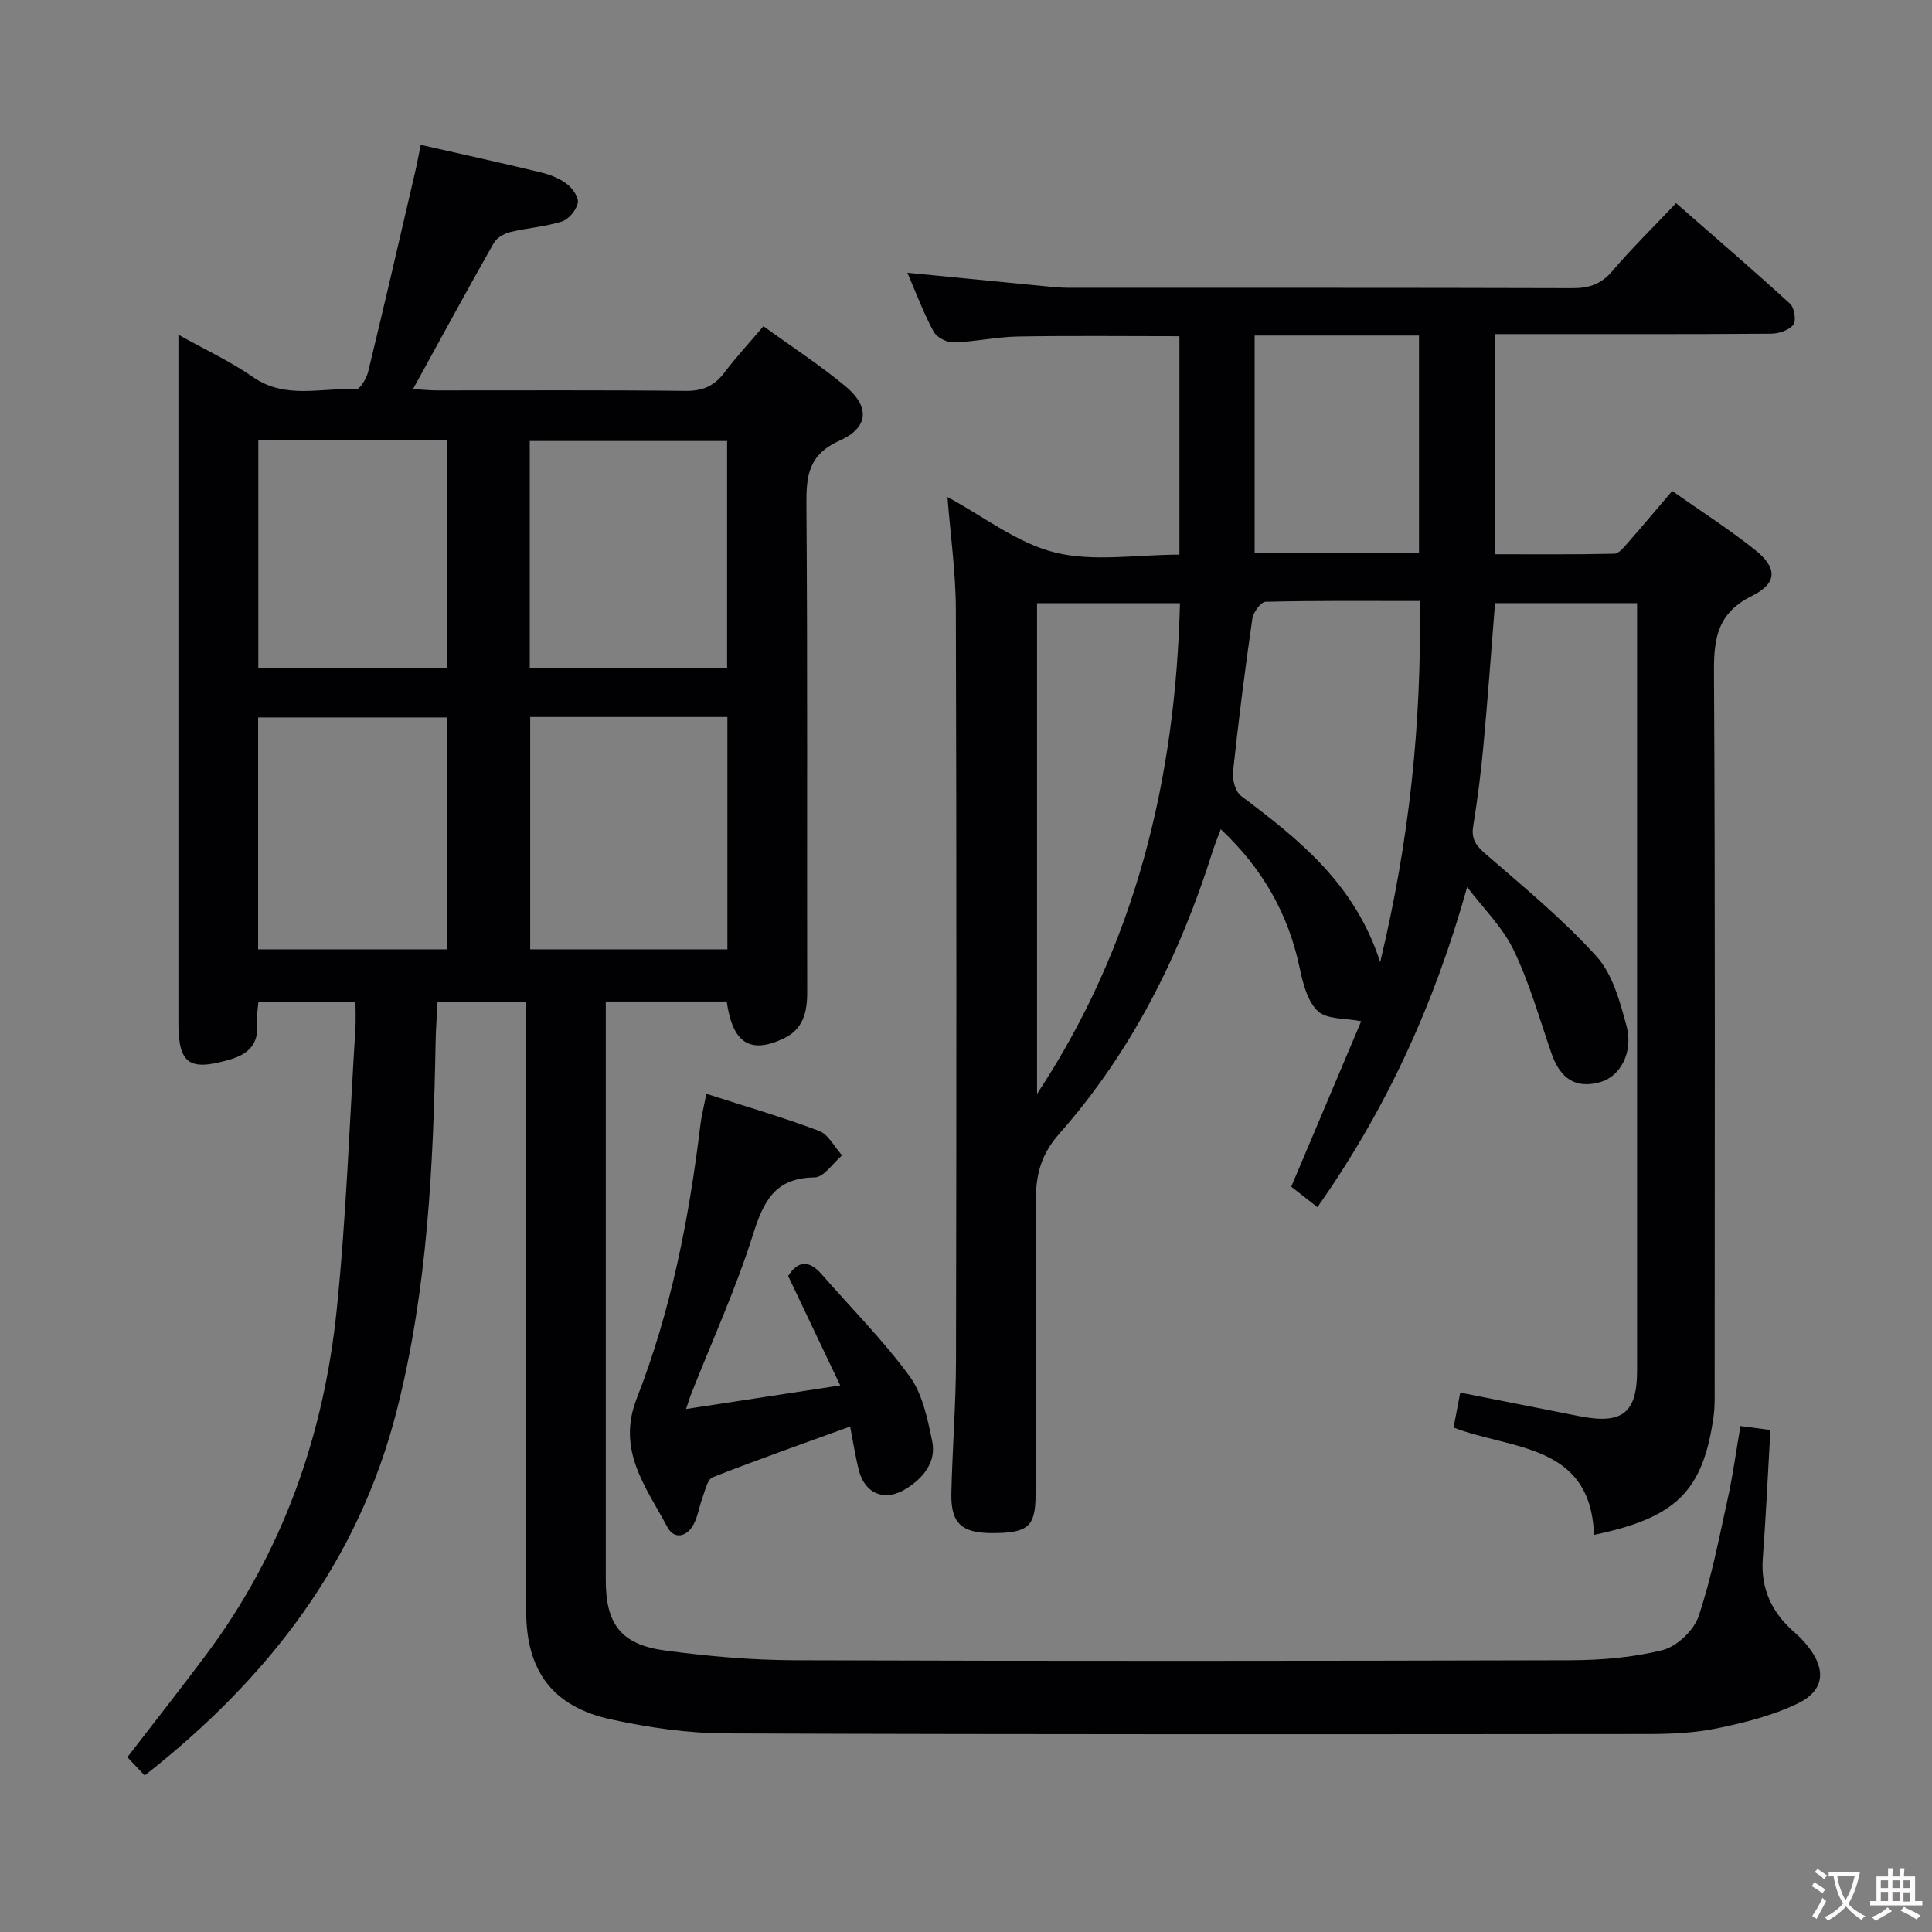 <svg enable-background="new 0 0 400 400" viewBox="0 0 400 400" xmlns="http://www.w3.org/2000/svg"><rect x="0" y="0" width="400" height="400" fill="#808080" stroke="none"/><g fill="#010103"><path d="m360.34 295.25c2.36.31 4.29.56 6.2.81-.52 9.07-.92 17.83-1.57 26.58-.47 6.36 1.92 11.31 6.62 15.37 1 .87 1.93 1.85 2.75 2.89 3.81 4.81 3.39 9.15-2.21 11.83-5.15 2.46-10.88 3.92-16.51 5.08-4.68.97-9.58 1.2-14.39 1.2-63.66.05-127.33.11-190.99-.13-7.9-.03-15.93-1.21-23.67-2.88-12.18-2.63-17.63-10.07-17.63-22.44-.01-40 0-80 0-120 0-1.96 0-3.92 0-6.19-6.22 0-11.98 0-18.34 0-.14 2.73-.36 5.5-.41 8.27-.47 25.62-1.66 51.19-7.99 76.18-7.97 31.5-26.67 55.7-52.24 75.77-1.25-1.31-2.44-2.56-3.59-3.78 5.58-7.25 11.04-14.16 16.3-21.21 15.84-21.2 24.36-45.33 27.04-71.38 1.99-19.33 2.65-38.79 3.87-58.19.11-1.79.02-3.6.02-5.67-6.96 0-13.36 0-20.1 0-.11 1.59-.41 3.05-.28 4.47.39 4.26-1.69 6.39-5.61 7.53-8.44 2.47-10.67.95-10.67-7.64 0-45.33 0-90.66 0-135.99 0-1.82 0-3.64 0-6.43 5.56 3.12 10.78 5.52 15.43 8.76 6.78 4.73 14.2 2.13 21.34 2.55.79.05 2.18-2.25 2.52-3.66 3.32-13.7 6.49-27.43 9.68-41.16.41-1.76.74-3.54 1.2-5.8 8.41 1.91 16.61 3.71 24.78 5.68 1.91.46 3.89 1.22 5.43 2.38 1.17.89 2.54 2.79 2.31 3.95-.29 1.48-1.86 3.39-3.29 3.85-3.45 1.1-7.17 1.33-10.71 2.2-1.26.31-2.8 1.19-3.4 2.26-5.56 9.82-10.94 19.73-16.72 30.24 1.88.11 3.41.28 4.95.28 17.17.02 34.33-.1 51.5.1 3.55.04 5.94-1.03 8.02-3.79 2.4-3.17 5.11-6.1 8.08-9.6 5.79 4.2 11.62 7.99 16.95 12.4 5.09 4.21 4.91 8.56-1.14 11.27-6.47 2.9-6.96 7.23-6.91 13.28.26 33.66.09 67.33.16 100.99.01 4.15-.87 7.63-4.88 9.53-6.93 3.28-10.58.96-11.78-7.66-8.06 0-16.16 0-25.04 0v5.83 114c0 9.08 3.17 13.32 12.27 14.54 8.88 1.19 17.88 1.99 26.82 2.02 53.5.18 106.99.15 160.49 0 6.45-.02 13.06-.55 19.26-2.12 2.95-.75 6.44-4.08 7.42-7 2.68-7.97 4.26-16.33 6.08-24.58 1.03-4.69 1.66-9.45 2.58-14.79zm-250.57-146.8v48.1h40.83c0-16.16 0-32.03 0-48.1-13.74 0-27.14 0-40.83 0zm-.09-10.21h40.86c0-15.91 0-31.46 0-46.93-13.81 0-27.23 0-40.86 0zm-56.24 58.31h39.17c0-16.15 0-32.03 0-48.01-13.22 0-26.1 0-39.17 0zm.04-105.36v47.08h39.09c0-15.88 0-31.43 0-47.08-13.15 0-25.94 0-39.09 0z"/><path d="m303.76 183.66c-6.81 24.31-16.75 46.02-31 66.27-1.85-1.45-3.5-2.74-5.42-4.24 4.91-11.63 9.8-23.19 14.48-34.26-3.26-.65-7.08-.33-8.96-2.08-2.18-2.03-3.11-5.79-3.78-8.96-2.34-11.1-7.57-20.45-16.33-28.71-.68 1.83-1.27 3.23-1.72 4.68-6.77 21.5-16.78 41.45-31.67 58.31-4.55 5.15-4.93 9.73-4.94 15.34-.03 19.83 0 39.66-.02 59.49-.01 6.57-1.55 7.9-8.95 7.91-6.37 0-8.61-2.02-8.48-8.24.2-9.15.94-18.29.96-27.43.1-51.82.12-103.64-.03-155.47-.02-7.75-1.12-15.49-1.74-23.37 7.49 4.03 14.44 9.55 22.28 11.49 8 1.98 16.86.44 25.75.44 0-15.21 0-30.1 0-45.22-11.25 0-22.34-.13-33.42.06-4.46.08-8.91 1.09-13.37 1.22-1.39.04-3.48-1.06-4.12-2.25-2.04-3.78-3.55-7.84-5.42-12.17 9.67.95 18.99 1.87 28.3 2.77 1.65.16 3.31.34 4.96.34 34.83.02 69.65-.03 104.48.08 3.44.01 5.93-.84 8.22-3.54 3.98-4.67 8.39-8.99 13.19-14.06 8.02 7.02 15.92 13.8 23.6 20.82.9.82 1.32 3.54.67 4.36-.9 1.15-3.01 1.84-4.61 1.85-17.16.13-34.33.08-51.49.08-1.79 0-3.59 0-5.68 0v45.58c8.23 0 16.48.08 24.73-.11 1-.02 2.08-1.46 2.92-2.41 2.96-3.36 5.83-6.79 9.06-10.58 5.85 4.12 11.7 7.86 17.11 12.16 4.7 3.73 4.72 6.93-.6 9.57-6.99 3.46-7.9 8.56-7.86 15.57.27 49.32.15 98.64.14 147.97 0 2.16.07 4.35-.24 6.48-2.19 15.35-7.73 20.83-24.74 24.38-.66-18.98-17.13-17.6-29.08-22.22.44-2.29.84-4.39 1.39-7.23 8.3 1.64 16.51 3.28 24.73 4.89 8.83 1.73 11.88-.68 11.88-9.45.01-51.32 0-102.64 0-153.97 0-1.49 0-2.98 0-4.93-9.94 0-19.62 0-29.41 0-.79 9.9-1.49 19.65-2.39 29.37-.52 5.62-1.22 11.23-2.13 16.79-.44 2.69.58 4.04 2.55 5.76 7.88 6.83 16.01 13.52 22.98 21.22 3.34 3.69 4.86 9.37 6.22 14.42 1.45 5.42-1.33 10.41-5.31 11.57-5.06 1.48-8.37-.51-10.24-5.92-2.48-7.18-4.55-14.58-7.83-21.38-2.31-4.78-6.35-8.72-9.62-13.04zm-89.05 42.82c20.37-30.88 28.67-65.03 29.59-101.59-9.98 0-19.79 0-29.59 0zm79.25-102.05c-11.01 0-21.47-.1-31.93.16-.98.02-2.56 2.19-2.75 3.53-1.52 10.51-2.86 21.06-3.99 31.62-.18 1.64.47 4.15 1.65 5.04 11.95 8.99 23.59 18.17 28.81 34.43 6.06-25.23 8.59-49.42 8.21-74.78zm-.17-54.96c-11.65 0-22.72 0-34.03 0v44.98h34.03c0-15.13 0-29.88 0-44.98z"/><path d="m163.18 264.19c2.01-3.19 4.31-3.37 6.94-.36 6.11 6.99 12.71 13.62 18.18 21.08 2.69 3.67 3.72 8.78 4.69 13.41.91 4.37-1.78 7.64-5.37 9.9-4.41 2.77-8.58 1.09-9.83-3.9-.68-2.72-1.1-5.5-1.78-8.97-9.71 3.53-19.15 6.85-28.46 10.5-1.08.42-1.53 2.67-2.08 4.14-.7 1.85-.95 3.91-1.87 5.62-1.4 2.61-4.03 3.2-5.44.54-4.38-8.25-10.55-15.84-6.33-26.62 7.1-18.16 10.83-37.23 13.17-56.57.24-1.95.73-3.86 1.25-6.5 8.02 2.58 15.79 4.84 23.33 7.68 1.95.73 3.19 3.33 4.76 5.07-1.89 1.6-3.76 4.54-5.67 4.56-8.23.09-10.59 4.92-12.78 11.86-3.53 11.21-8.45 21.98-12.77 32.93-.34.86-.6 1.75-1.08 3.16 10.64-1.63 20.75-3.17 31.92-4.88-3.81-7.99-7.26-15.26-10.78-22.65z"/></g><path d="m377.9 391.2c-.2.3-.4.5-.6.8-.7-.6-1.4-1-2.2-1.5.2-.3.4-.5.5-.8.6.4 1.4.8 2.3 1.5zm-1.8 6.1c-.2-.2-.5-.4-.9-.6.4-.6.8-1.2 1.2-1.9s.7-1.3.9-1.9c.3.3.5.5.8.7-.7 1.3-1.4 2.6-2 3.7zm2.2-9c-.3.3-.5.5-.6.8-.6-.6-1.3-1.1-2-1.5.3-.3.5-.5.6-.7.6.5 1.3.9 2 1.4zm.3.2v-.9h2 4.5c-.3 1.3-.6 2.5-1 3.6s-.9 2.1-1.4 3c.4.5 1 1 1.6 1.4s1.2.8 1.9 1.1c-.3.2-.5.4-.8.8-.4-.3-1-.7-1.6-1.2s-1.2-1.1-1.6-1.6c-.5.6-1.1 1.1-1.7 1.6s-1.4.9-2.1 1.4c-.1-.3-.3-.5-.7-.8.6-.2 1.2-.5 1.9-1s1.4-1.1 2-1.8c-.5-.8-.9-1.6-1.2-2.5s-.6-2-.8-3.2c-.4.1-.7.1-1 .1zm2.5 2.7c.3 1 .7 1.7 1 2.2.3-.5.6-1.1 1-2s.6-1.9.9-3h-3.2-.4c.1.9.3 1.8.7 2.8z" fill="#fcfafa"/><path d="m396.5 388.5v1.5 3.6h1.5v.9c-.4 0-1 0-1.7 0h-7.9c-.5 0-.9 0-1.2 0v-.9h1.3v-3.5c0-.7 0-1.2 0-1.6h2.4c0-.8 0-1.4 0-1.7h1c0 .3-.1.8-.1 1.7h1.5c0-.8 0-1.4 0-1.7h1c0 .3-.1.9-.1 1.7zm-8.2 9.2c-.2-.3-.5-.5-.8-.8.8-.3 1.4-.6 1.9-.9s1-.7 1.4-1.1c.3.3.6.5.9.8-1.6 1-2.8 1.6-3.4 2zm2.6-6.8v-1.6h-1.5v1.6zm0 2.7v-1.9h-1.5v1.9zm2.4-2.7v-1.6h-1.5v1.6zm0 2.7v-1.9h-1.5v1.9zm.2 2 .7-.8c.4.2.9.5 1.6.8s1.3.7 1.8 1c-.3.3-.5.5-.8.8-.4-.3-1.5-1-3.3-1.8zm2-4.7v-1.6h-1.4v1.6zm0 2.8v-1.9h-1.4v1.9z" fill="#fcfafa"/></svg>